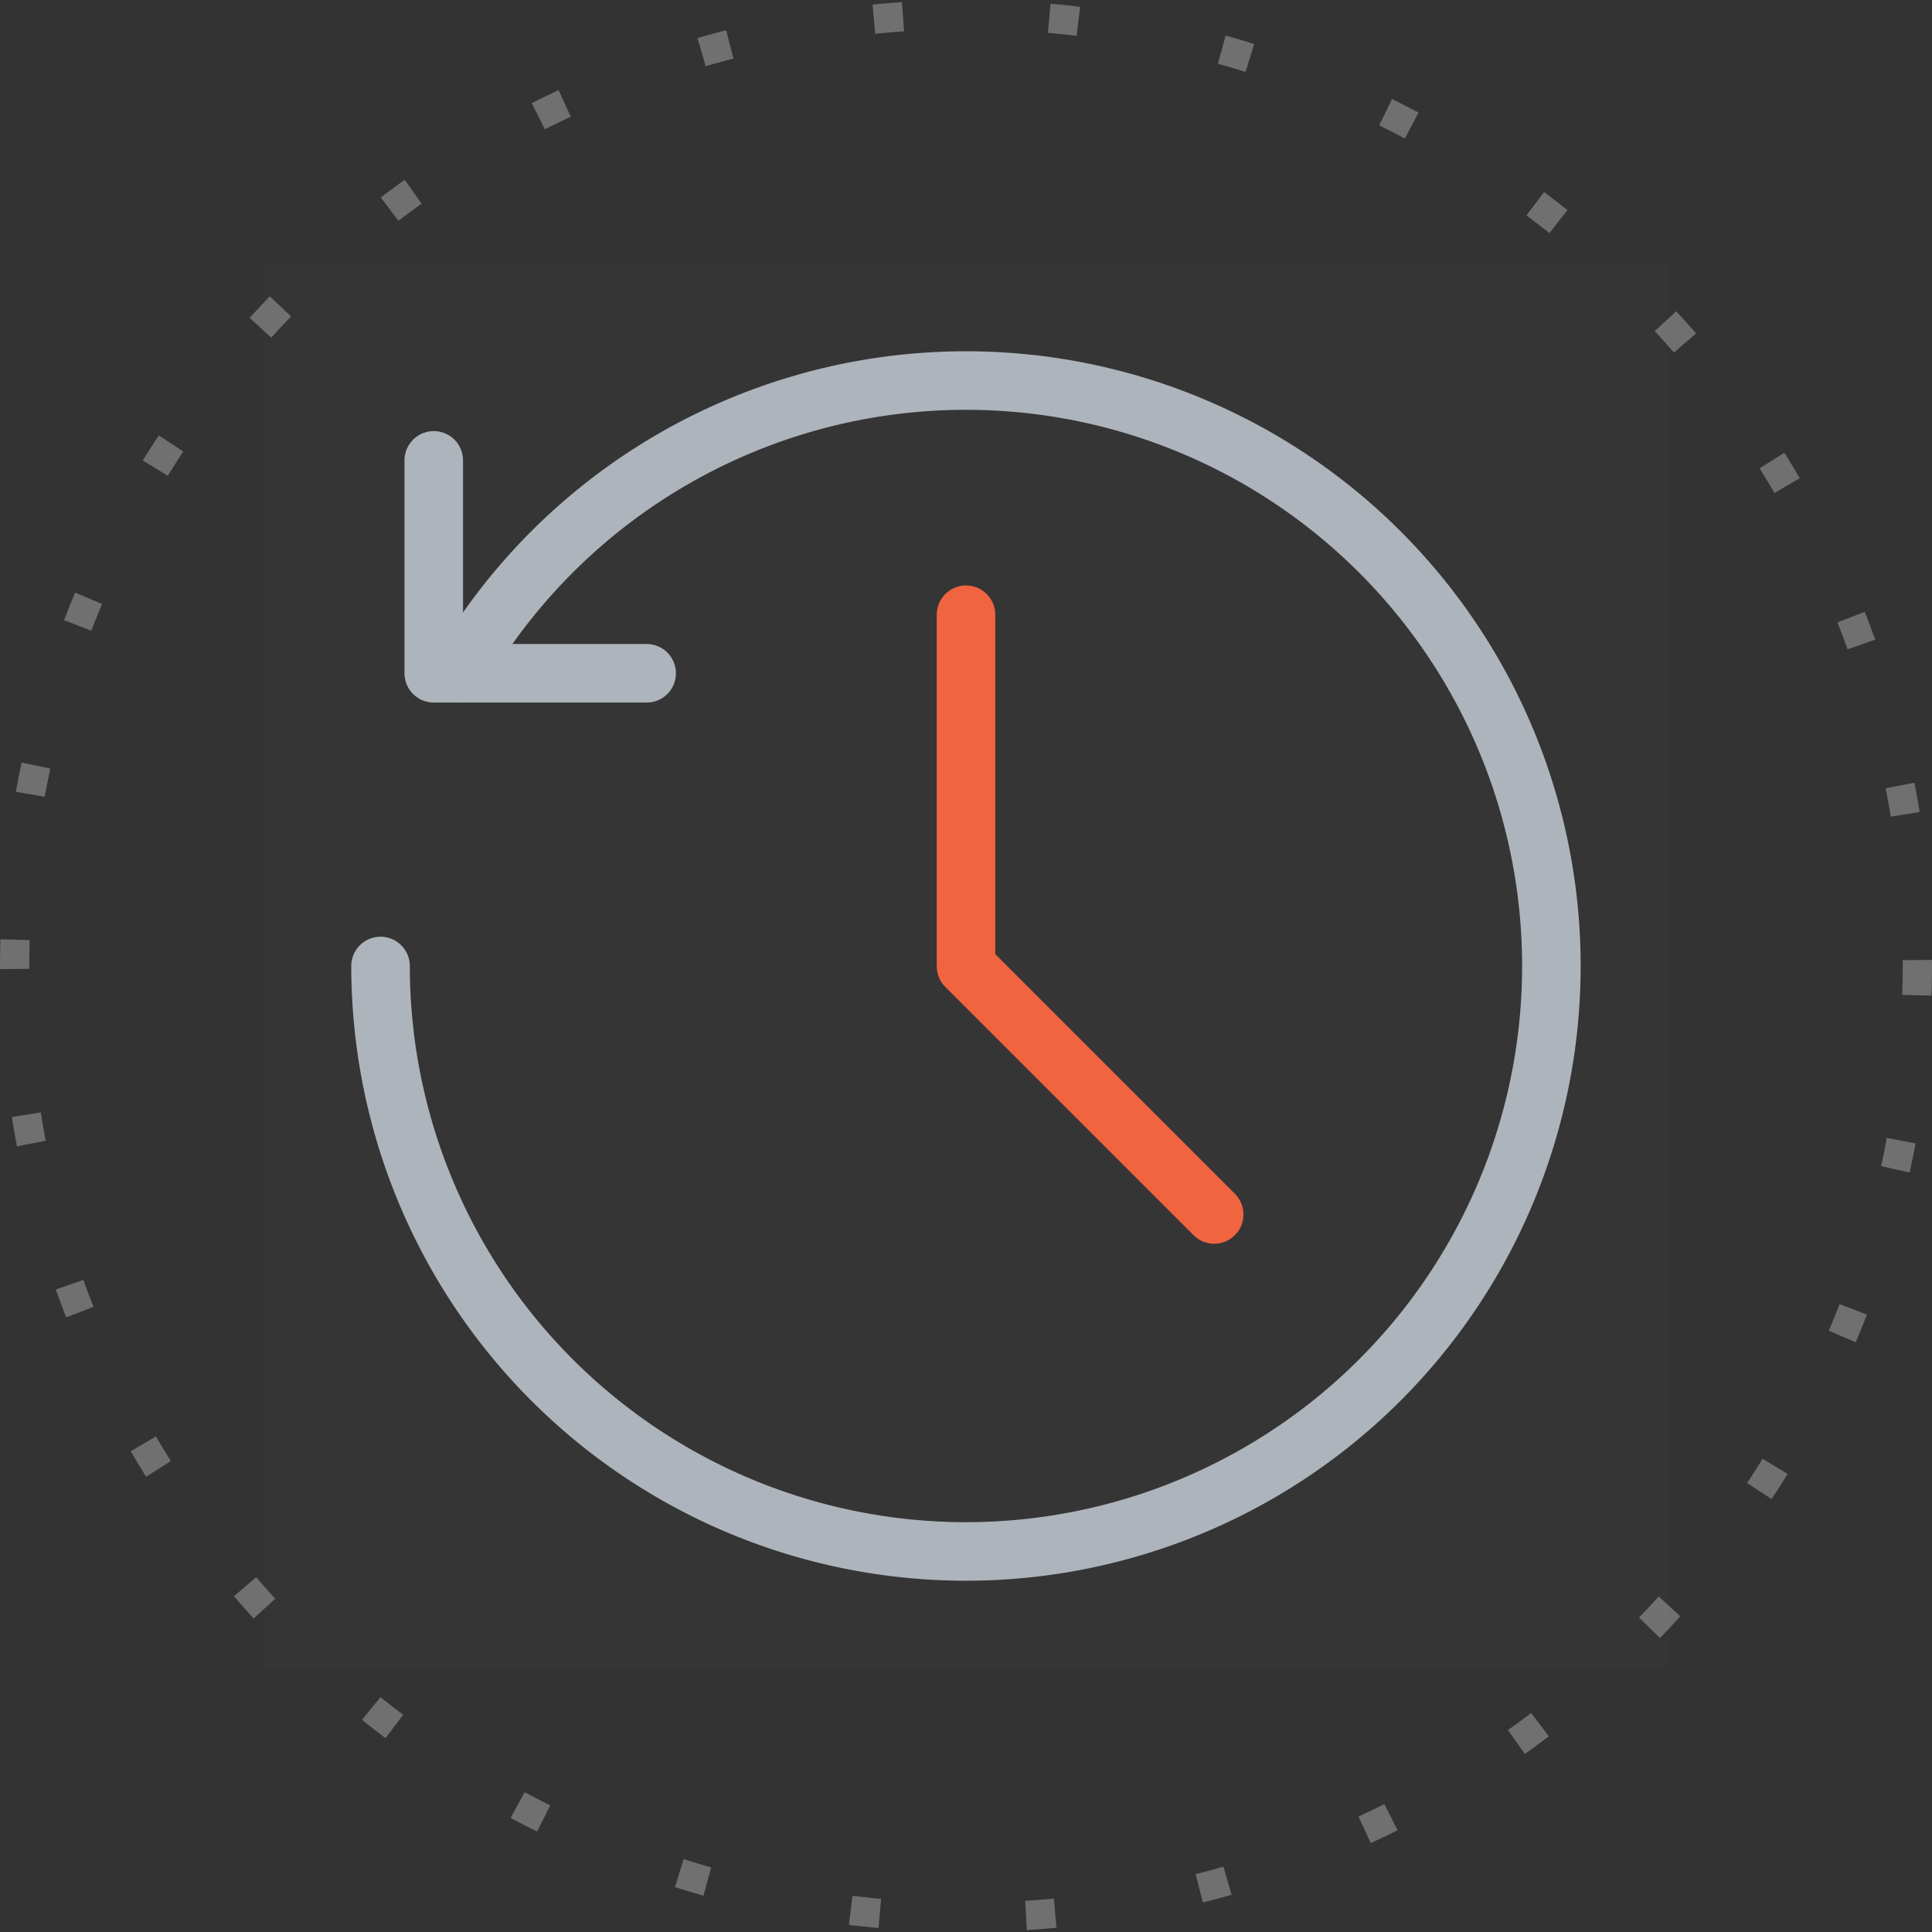 <svg xmlns="http://www.w3.org/2000/svg" width="66" height="66" viewBox="0 0 66 66">
    <rect x="0" y="0" width="66" height="66" fill="#333333" stroke="none"/>
    <g data-name="组 8295">
        <g data-name="组 8294">
            <g data-name="椭圆 499" style="stroke:#707070;stroke-dasharray:1 5;fill:none">
                <circle cx="33" cy="33" r="33" style="stroke:none"/>
                <circle cx="33" cy="33" r="32.5" style="fill:none"/>
            </g>
        </g>
        <g data-name="组 8525">
            <path data-name="矩形 9986" style="fill:rgba(255,255,255,.01)" d="M0 0h48v48H0z" transform="translate(9 9)"/>
            <path data-name="路径 16057" d="M5.818 6.727V14h7.273" style="stroke-linecap:round;stroke-linejoin:round;stroke-width:2px;stroke:#aeb4bc;fill:none" transform="translate(9 9)"/>
            <path data-name="路径 16058" d="M4 24a20 20 0 0 0 20 20h0A20 20 0 1 0 6.677 14" style="stroke-linecap:round;stroke-linejoin:round;stroke-width:2px;stroke:#aeb4bc;fill:none" transform="translate(9 9)"/>
            <path data-name="路径 16059" d="M24 12v12.009l8.479 8.479" style="stroke:#f06440;stroke-linecap:round;stroke-linejoin:round;stroke-width:2px;fill:none" transform="translate(9 9)"/>
        </g>
    </g>
</svg>
